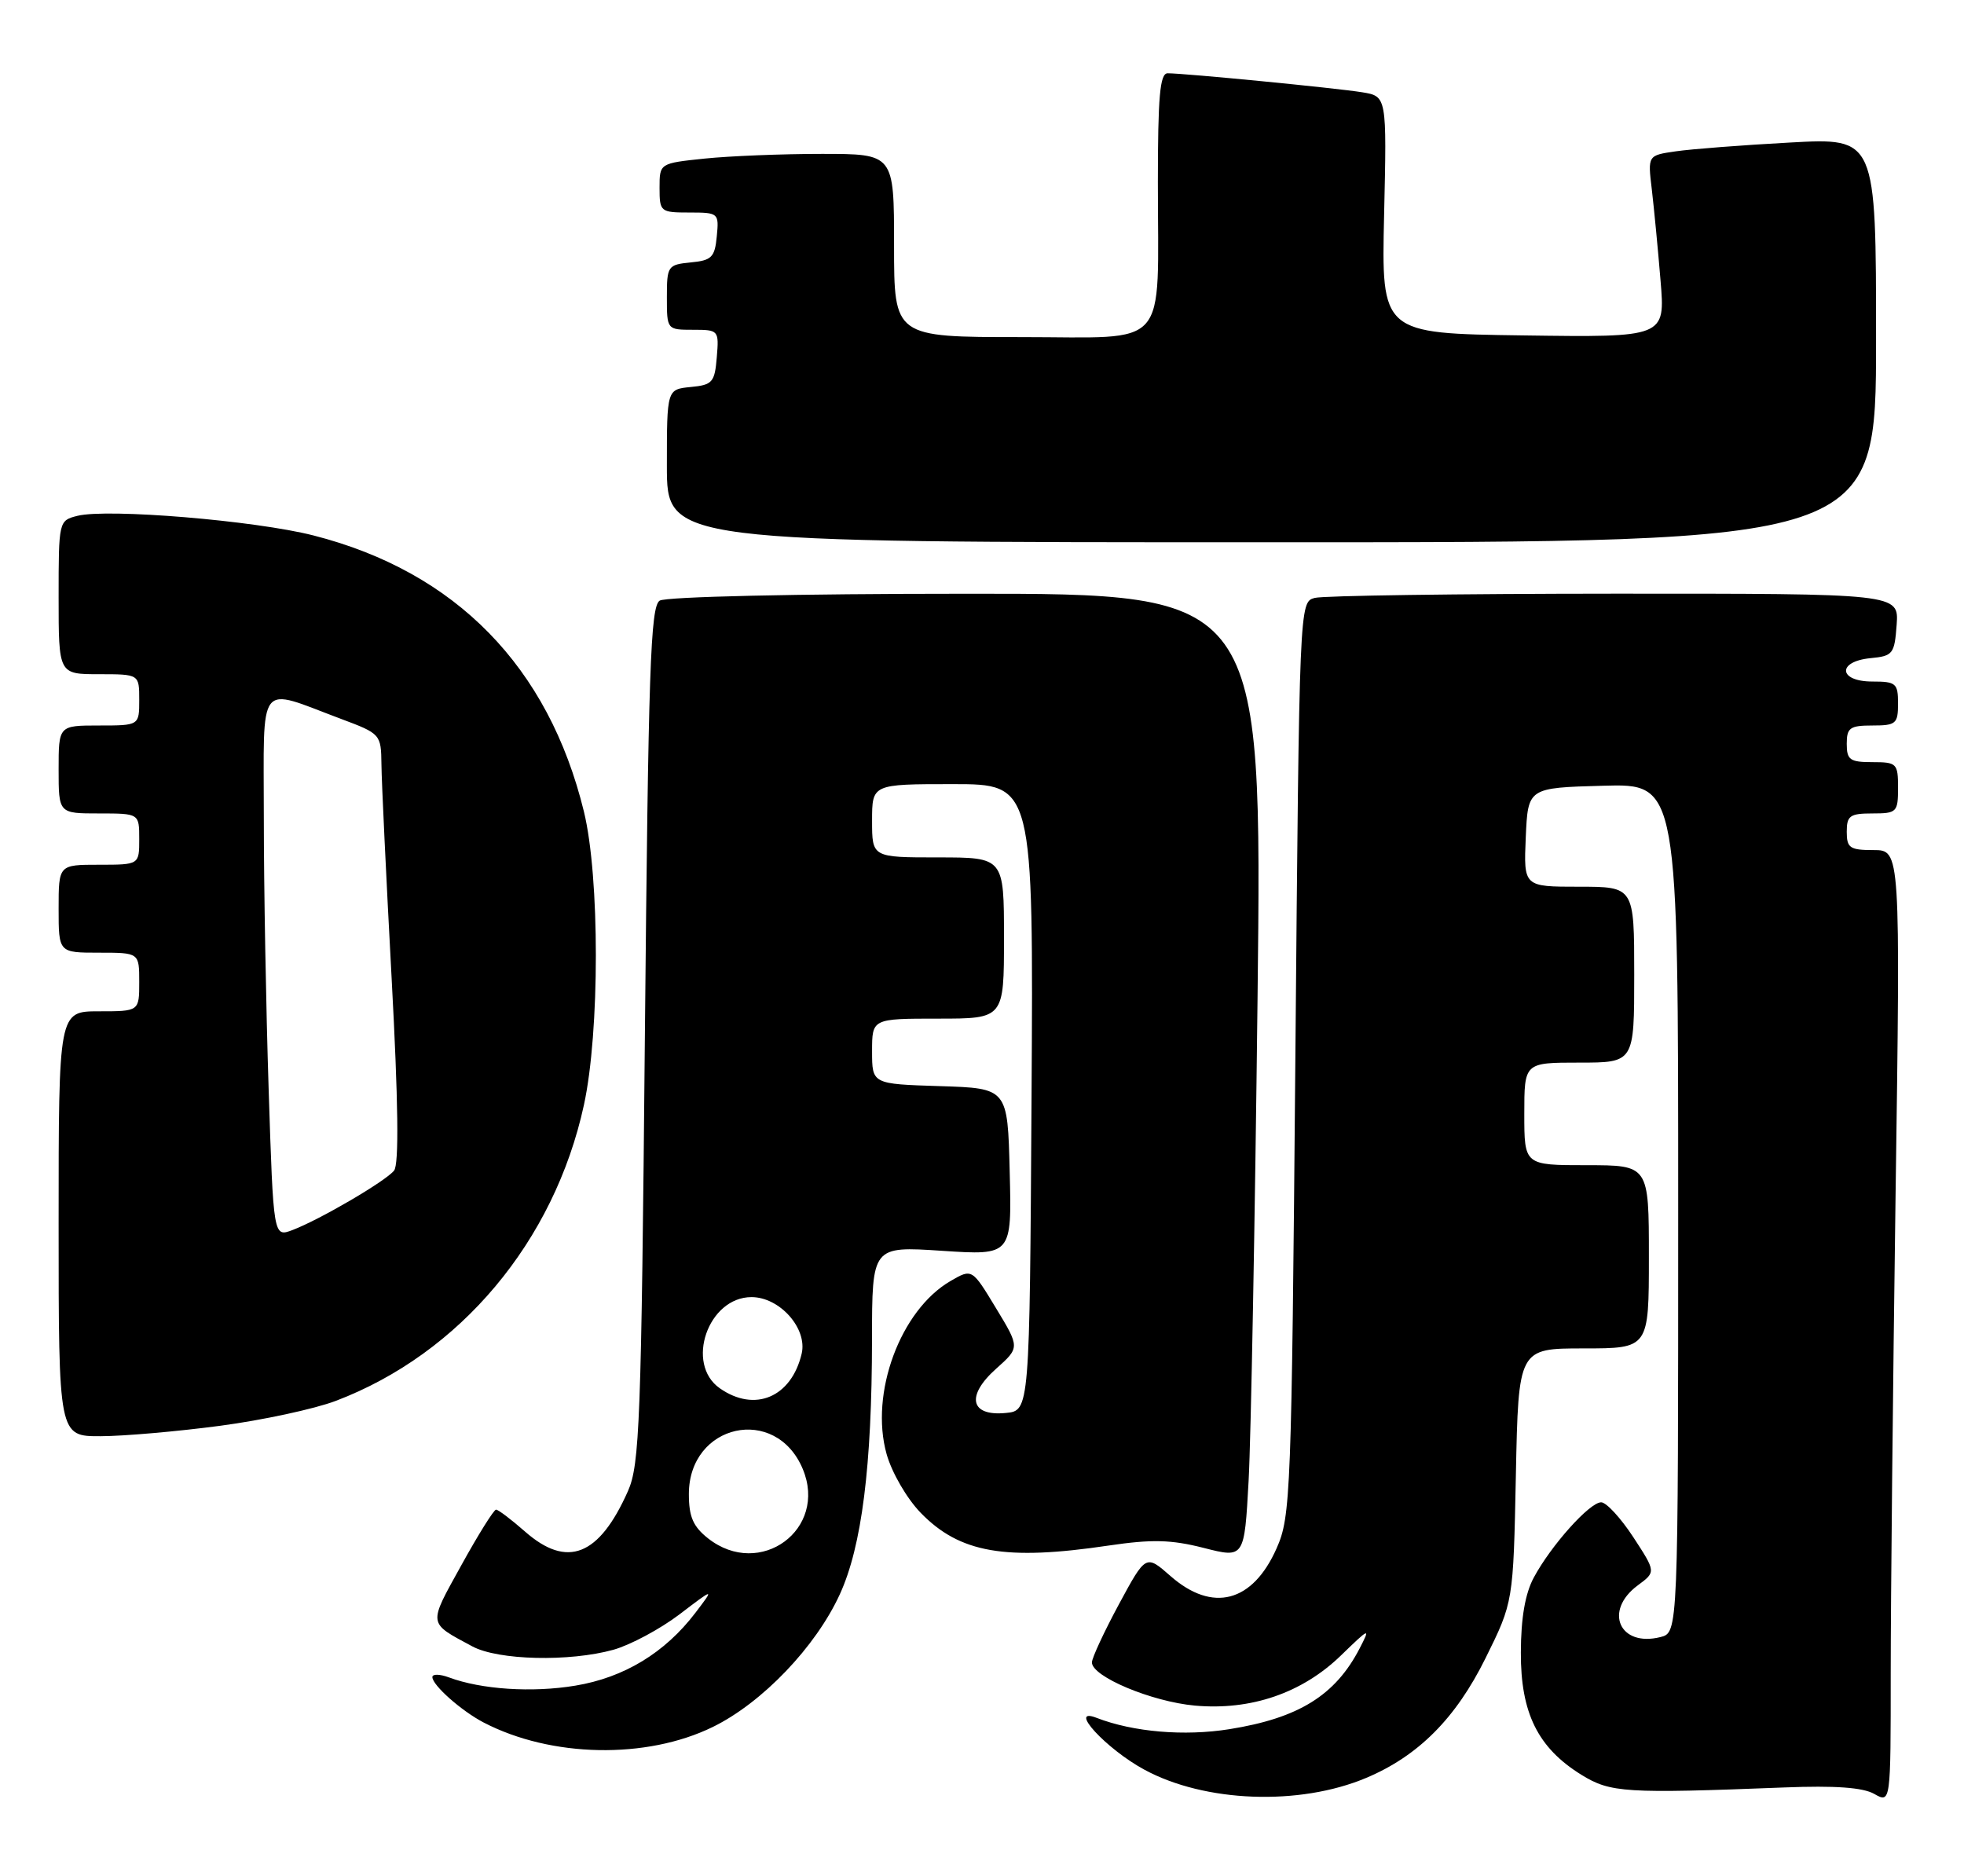<?xml version="1.0" encoding="UTF-8" standalone="no"?>
<!DOCTYPE svg PUBLIC "-//W3C//DTD SVG 1.1//EN" "http://www.w3.org/Graphics/SVG/1.1/DTD/svg11.dtd" >
<svg xmlns="http://www.w3.org/2000/svg" xmlns:xlink="http://www.w3.org/1999/xlink" version="1.1" viewBox="0 0 268 256">
 <g >
 <path fill="currentColor"
d=" M 186.42 242.61 C 193.53 239.62 198.65 234.48 202.71 226.27 C 206.50 218.61 206.50 218.61 206.85 201.30 C 207.20 184.00 207.20 184.00 216.10 184.00 C 225.00 184.00 225.00 184.00 225.00 171.50 C 225.00 159.00 225.00 159.00 216.50 159.00 C 208.00 159.00 208.00 159.00 208.00 152.00 C 208.00 145.00 208.00 145.00 215.50 145.00 C 223.00 145.00 223.00 145.00 223.00 133.00 C 223.00 121.00 223.00 121.00 215.45 121.00 C 207.91 121.00 207.91 121.00 208.20 114.25 C 208.50 107.50 208.50 107.50 218.75 107.22 C 229.00 106.93 229.00 106.93 229.00 164.86 C 229.00 222.78 229.00 222.78 226.58 223.39 C 220.98 224.80 218.79 219.80 223.49 216.33 C 225.97 214.50 225.97 214.50 222.87 209.75 C 221.16 207.14 219.19 205.00 218.49 205.00 C 216.92 205.00 211.66 210.87 209.30 215.26 C 208.12 217.44 207.54 220.79 207.53 225.50 C 207.50 233.75 209.85 238.51 215.80 242.19 C 219.76 244.63 221.73 244.76 243.50 243.91 C 250.41 243.64 254.19 243.91 255.75 244.79 C 258.00 246.07 258.00 246.07 258.00 228.29 C 258.00 218.50 258.30 189.24 258.66 163.25 C 259.33 116.00 259.33 116.00 255.66 116.00 C 252.42 116.00 252.00 115.71 252.00 113.50 C 252.00 111.31 252.43 111.00 255.50 111.00 C 258.83 111.00 259.00 110.83 259.00 107.50 C 259.00 104.17 258.83 104.00 255.50 104.00 C 252.43 104.00 252.00 103.69 252.00 101.50 C 252.00 99.31 252.43 99.00 255.50 99.00 C 258.72 99.00 259.00 98.76 259.00 96.00 C 259.00 93.24 258.72 93.00 255.50 93.00 C 250.86 93.00 250.64 90.26 255.25 89.81 C 258.30 89.52 258.52 89.24 258.81 85.25 C 259.11 81.00 259.11 81.00 220.31 81.01 C 198.96 81.02 180.56 81.28 179.40 81.59 C 177.31 82.15 177.30 82.24 176.76 144.44 C 176.24 204.05 176.13 206.92 174.20 211.28 C 170.93 218.67 165.46 220.10 159.72 215.06 C 156.36 212.11 156.36 212.11 152.68 218.92 C 150.66 222.67 149.00 226.24 149.00 226.85 C 149.00 228.79 157.14 232.20 163.04 232.74 C 170.70 233.43 177.70 231.03 182.99 225.89 C 186.91 222.09 187.03 222.04 185.54 224.92 C 182.22 231.34 177.22 234.45 167.75 235.96 C 161.60 236.94 154.64 236.35 149.63 234.41 C 145.61 232.86 150.93 238.65 156.13 241.47 C 164.38 245.96 177.30 246.45 186.42 242.61 Z  M 97.26 235.66 C 104.01 232.36 111.32 224.72 114.60 217.55 C 117.60 211.01 118.98 200.04 118.99 182.78 C 119.00 170.05 119.00 170.05 128.53 170.68 C 138.07 171.31 138.07 171.31 137.78 159.90 C 137.50 148.50 137.50 148.50 128.25 148.21 C 119.00 147.92 119.00 147.92 119.00 143.46 C 119.00 139.00 119.00 139.00 128.00 139.00 C 137.00 139.00 137.00 139.00 137.00 128.00 C 137.00 117.00 137.00 117.00 128.00 117.00 C 119.00 117.00 119.00 117.00 119.00 112.00 C 119.00 107.00 119.00 107.00 130.01 107.00 C 141.02 107.00 141.02 107.00 140.76 149.75 C 140.50 192.50 140.50 192.50 137.24 192.81 C 132.39 193.28 131.78 190.48 135.92 186.78 C 139.17 183.88 139.17 183.88 135.90 178.49 C 132.64 173.10 132.64 173.10 129.71 174.80 C 122.86 178.77 118.66 190.13 120.98 198.41 C 121.69 200.95 123.74 204.48 125.63 206.43 C 130.96 211.92 137.18 213.00 151.29 210.90 C 157.19 210.03 159.79 210.09 164.24 211.22 C 169.80 212.64 169.80 212.64 170.38 202.07 C 170.70 196.26 171.25 166.64 171.60 136.25 C 172.23 81.00 172.23 81.00 131.87 81.02 C 108.62 81.02 90.87 81.43 90.02 81.96 C 88.76 82.76 88.47 91.29 88.00 141.20 C 87.51 194.15 87.29 199.87 85.68 203.49 C 81.74 212.34 77.40 214.05 71.65 209.00 C 69.77 207.35 67.99 206.00 67.69 206.00 C 67.39 206.00 65.25 209.42 62.94 213.61 C 58.40 221.82 58.34 221.37 64.45 224.66 C 67.97 226.56 77.70 226.79 83.71 225.12 C 86.02 224.47 90.07 222.30 92.71 220.30 C 97.50 216.65 97.50 216.65 94.89 220.08 C 90.74 225.53 85.16 228.92 78.50 230.02 C 72.60 231.00 65.68 230.54 61.25 228.89 C 60.01 228.43 59.00 228.41 59.00 228.85 C 59.00 229.96 62.98 233.48 66.00 235.05 C 75.22 239.84 88.20 240.09 97.26 235.66 Z  M 30.03 194.56 C 35.83 193.79 42.93 192.26 45.82 191.16 C 62.78 184.72 75.63 169.40 79.68 150.78 C 81.85 140.81 81.85 119.65 79.68 110.75 C 74.85 90.97 62.19 78.03 42.79 73.07 C 34.81 71.03 14.69 69.36 10.56 70.39 C 8.02 71.03 8.00 71.10 8.00 81.52 C 8.00 92.00 8.00 92.00 13.50 92.00 C 19.00 92.00 19.00 92.00 19.00 95.50 C 19.00 99.00 19.00 99.00 13.50 99.00 C 8.00 99.00 8.00 99.00 8.00 105.00 C 8.00 111.00 8.00 111.00 13.50 111.00 C 19.00 111.00 19.00 111.00 19.00 114.50 C 19.00 118.00 19.00 118.00 13.50 118.00 C 8.00 118.00 8.00 118.00 8.00 124.00 C 8.00 130.00 8.00 130.00 13.50 130.00 C 19.00 130.00 19.00 130.00 19.00 134.00 C 19.00 138.00 19.00 138.00 13.50 138.00 C 8.00 138.00 8.00 138.00 8.00 167.00 C 8.00 196.00 8.00 196.00 13.75 195.98 C 16.91 195.97 24.24 195.33 30.03 194.56 Z  M 256.00 46.40 C 256.00 18.80 256.00 18.80 244.25 19.45 C 237.79 19.80 230.78 20.34 228.67 20.65 C 224.84 21.20 224.84 21.20 225.40 25.85 C 225.70 28.41 226.24 34.00 226.59 38.27 C 227.24 46.04 227.24 46.04 207.87 45.77 C 188.50 45.50 188.50 45.50 188.87 29.32 C 189.24 13.14 189.24 13.14 185.87 12.59 C 182.39 12.02 161.67 10.00 159.33 10.00 C 158.28 10.00 158.00 13.19 158.00 24.88 C 158.00 48.08 159.83 46.00 139.38 46.00 C 122.00 46.00 122.00 46.00 122.00 33.50 C 122.00 21.00 122.00 21.00 112.15 21.00 C 106.73 21.00 99.53 21.29 96.15 21.64 C 90.00 22.28 90.00 22.28 90.00 25.64 C 90.00 28.90 90.12 29.00 94.06 29.00 C 98.05 29.00 98.12 29.07 97.81 32.25 C 97.54 35.11 97.11 35.54 94.25 35.81 C 91.12 36.12 91.00 36.29 91.00 40.56 C 91.00 44.98 91.01 45.00 94.56 45.00 C 98.06 45.00 98.12 45.06 97.81 48.75 C 97.53 52.17 97.22 52.53 94.25 52.81 C 91.00 53.13 91.00 53.13 91.00 63.56 C 91.00 74.00 91.00 74.00 173.50 74.00 C 256.00 74.00 256.00 74.00 256.00 46.40 Z  M 96.63 209.93 C 94.58 208.31 94.00 206.98 94.00 203.88 C 94.00 194.27 105.86 191.65 109.54 200.45 C 112.99 208.69 103.72 215.50 96.63 209.93 Z  M 98.22 189.44 C 93.46 186.11 96.62 177.00 102.55 177.00 C 106.41 177.00 110.21 181.29 109.39 184.73 C 107.98 190.68 102.99 192.78 98.22 189.44 Z  M 36.66 148.67 C 36.30 137.57 36.00 120.91 36.00 111.64 C 36.00 92.46 34.97 93.77 46.54 98.10 C 51.94 100.12 52.00 100.19 52.05 104.32 C 52.07 106.62 52.70 119.75 53.44 133.50 C 54.35 150.37 54.46 158.90 53.77 159.74 C 52.59 161.20 43.66 166.42 39.91 167.85 C 37.31 168.83 37.31 168.83 36.66 148.67 Z "/>
</g>
</svg>